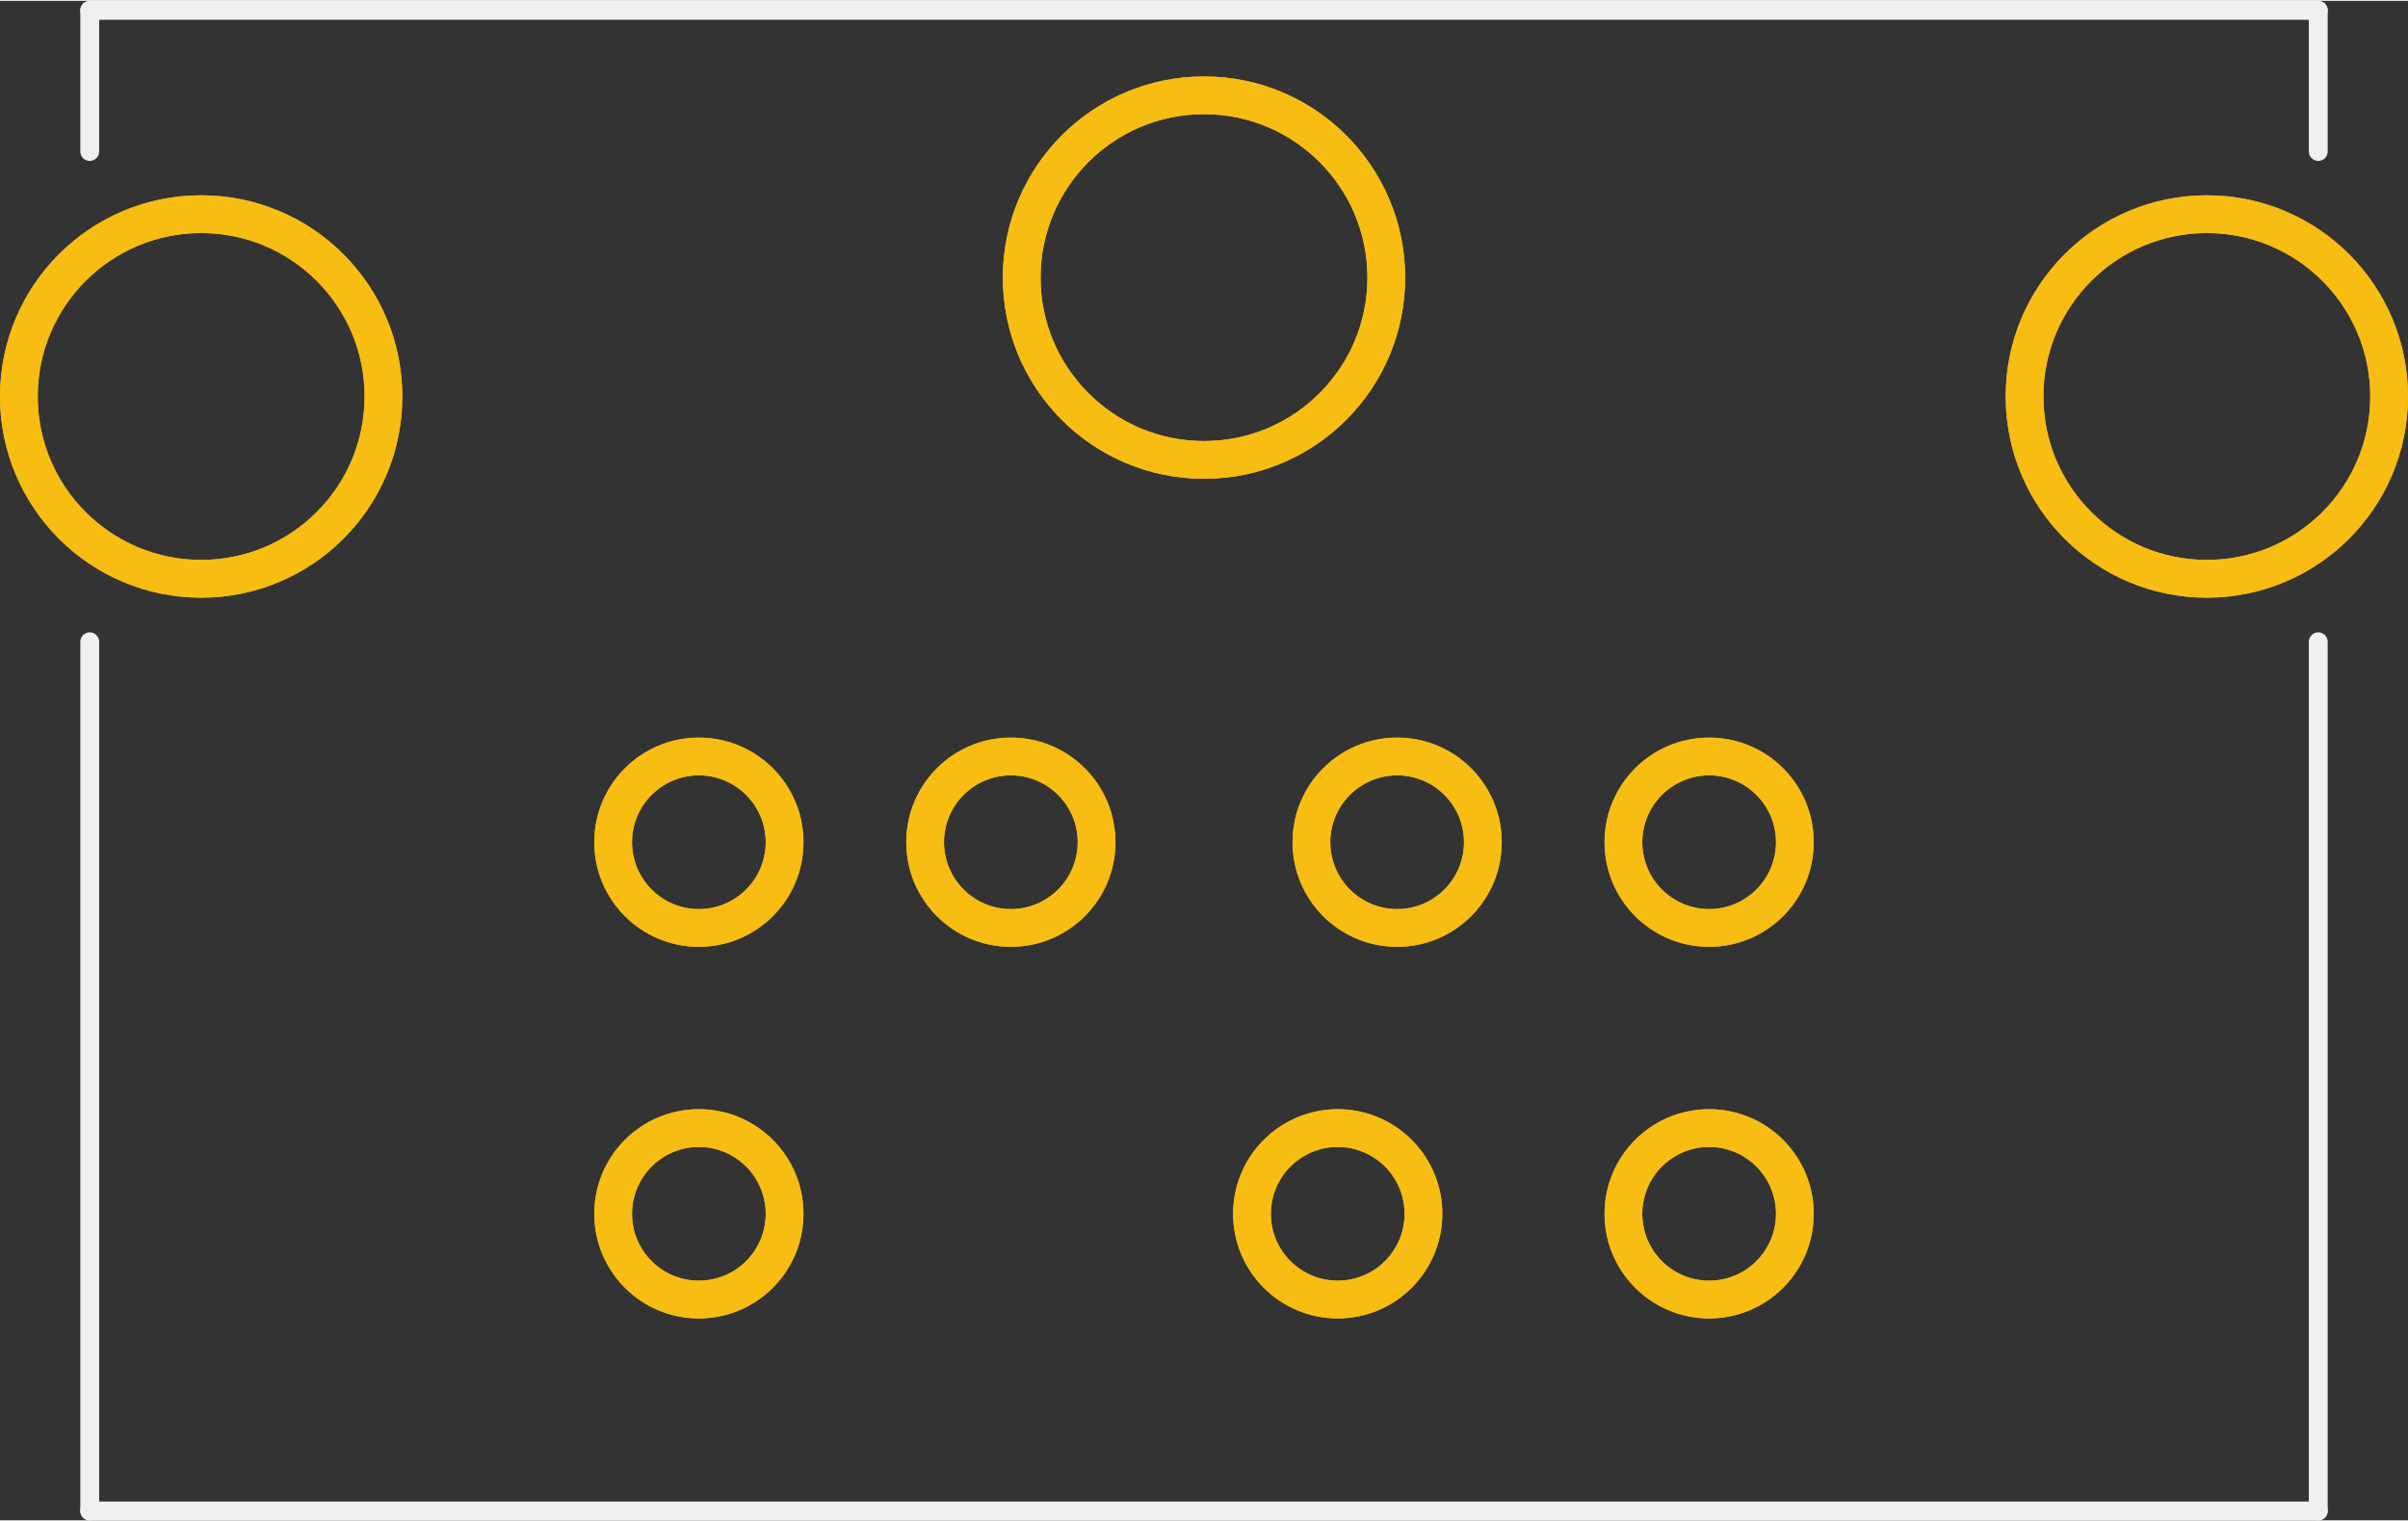 <?xml version='1.0' encoding='UTF-8' standalone='no'?>
<!-- Created with Fritzing (http://www.fritzing.org/) -->
<svg xmlns:svg='http://www.w3.org/2000/svg' xmlns='http://www.w3.org/2000/svg' version='1.2' baseProfile='tiny' x='0in' y='0in' width='0.638in' height='0.403in' viewBox='0 0 16.208 10.227' >
<rect x="0" y="0" width="16.208" height="10.227" fill="#333333" stroke="none"/>
<g id='copper1'>
<circle id='connector0pin' connectorname='P$1' cx='8.104' cy='1.863' r='1.227' stroke='#F7BD13' stroke-width='0.254' fill='none' />
<circle id='connector1pin' connectorname='P$2' cx='1.354' cy='2.663' r='1.227' stroke='#F7BD13' stroke-width='0.254' fill='none' />
<circle id='connector2pin' connectorname='P$3' cx='14.854' cy='2.663' r='1.227' stroke='#F7BD13' stroke-width='0.254' fill='none' />
<circle id='connector3pin' connectorname='2' cx='6.804' cy='5.663' r='0.577' stroke='#F7BD13' stroke-width='0.254' fill='none' />
<circle id='connector4pin' connectorname='1' cx='9.404' cy='5.663' r='0.577' stroke='#F7BD13' stroke-width='0.254' fill='none' />
<circle id='connector5pin' connectorname='3' cx='4.704' cy='5.663' r='0.577' stroke='#F7BD13' stroke-width='0.254' fill='none' />
<circle id='connector6pin' connectorname='4' cx='11.504' cy='5.663' r='0.577' stroke='#F7BD13' stroke-width='0.254' fill='none' />
<circle id='connector7pin' connectorname='5' cx='4.704' cy='8.164' r='0.577' stroke='#F7BD13' stroke-width='0.254' fill='none' />
<circle id='connector8pin' connectorname='6' cx='9.004' cy='8.164' r='0.577' stroke='#F7BD13' stroke-width='0.254' fill='none' />
<circle id='connector9pin' connectorname='7' cx='11.504' cy='8.164' r='0.577' stroke='#F7BD13' stroke-width='0.254' fill='none' />
<g id='copper0'>
<circle id='connector0pin' connectorname='P$1' cx='8.104' cy='1.863' r='1.227' stroke='#F7BD13' stroke-width='0.254' fill='none' />
<circle id='connector1pin' connectorname='P$2' cx='1.354' cy='2.663' r='1.227' stroke='#F7BD13' stroke-width='0.254' fill='none' />
<circle id='connector2pin' connectorname='P$3' cx='14.854' cy='2.663' r='1.227' stroke='#F7BD13' stroke-width='0.254' fill='none' />
<circle id='connector3pin' connectorname='2' cx='6.804' cy='5.663' r='0.577' stroke='#F7BD13' stroke-width='0.254' fill='none' />
<circle id='connector4pin' connectorname='1' cx='9.404' cy='5.663' r='0.577' stroke='#F7BD13' stroke-width='0.254' fill='none' />
<circle id='connector5pin' connectorname='3' cx='4.704' cy='5.663' r='0.577' stroke='#F7BD13' stroke-width='0.254' fill='none' />
<circle id='connector6pin' connectorname='4' cx='11.504' cy='5.663' r='0.577' stroke='#F7BD13' stroke-width='0.254' fill='none' />
<circle id='connector7pin' connectorname='5' cx='4.704' cy='8.164' r='0.577' stroke='#F7BD13' stroke-width='0.254' fill='none' />
<circle id='connector8pin' connectorname='6' cx='9.004' cy='8.164' r='0.577' stroke='#F7BD13' stroke-width='0.254' fill='none' />
<circle id='connector9pin' connectorname='7' cx='11.504' cy='8.164' r='0.577' stroke='#F7BD13' stroke-width='0.254' fill='none' />
</g>
</g>
<g id='silkscreen'>
<line class='other' x1='0.604' y1='0.064' x2='15.604' y2='0.064' stroke='#f0f0f0' stroke-width='0.127' stroke-linecap='round'/>
<line class='other' x1='15.604' y1='0.064' x2='15.604' y2='1.014' stroke='#f0f0f0' stroke-width='0.127' stroke-linecap='round'/>
<line class='other' x1='0.604' y1='0.064' x2='0.604' y2='1.014' stroke='#f0f0f0' stroke-width='0.127' stroke-linecap='round'/>
<line class='other' x1='0.604' y1='10.164' x2='15.604' y2='10.164' stroke='#f0f0f0' stroke-width='0.127' stroke-linecap='round'/>
<line class='other' x1='15.604' y1='10.164' x2='15.604' y2='4.314' stroke='#f0f0f0' stroke-width='0.127' stroke-linecap='round'/>
<line class='other' x1='0.604' y1='10.164' x2='0.604' y2='4.314' stroke='#f0f0f0' stroke-width='0.127' stroke-linecap='round'/>
</g>
</svg>